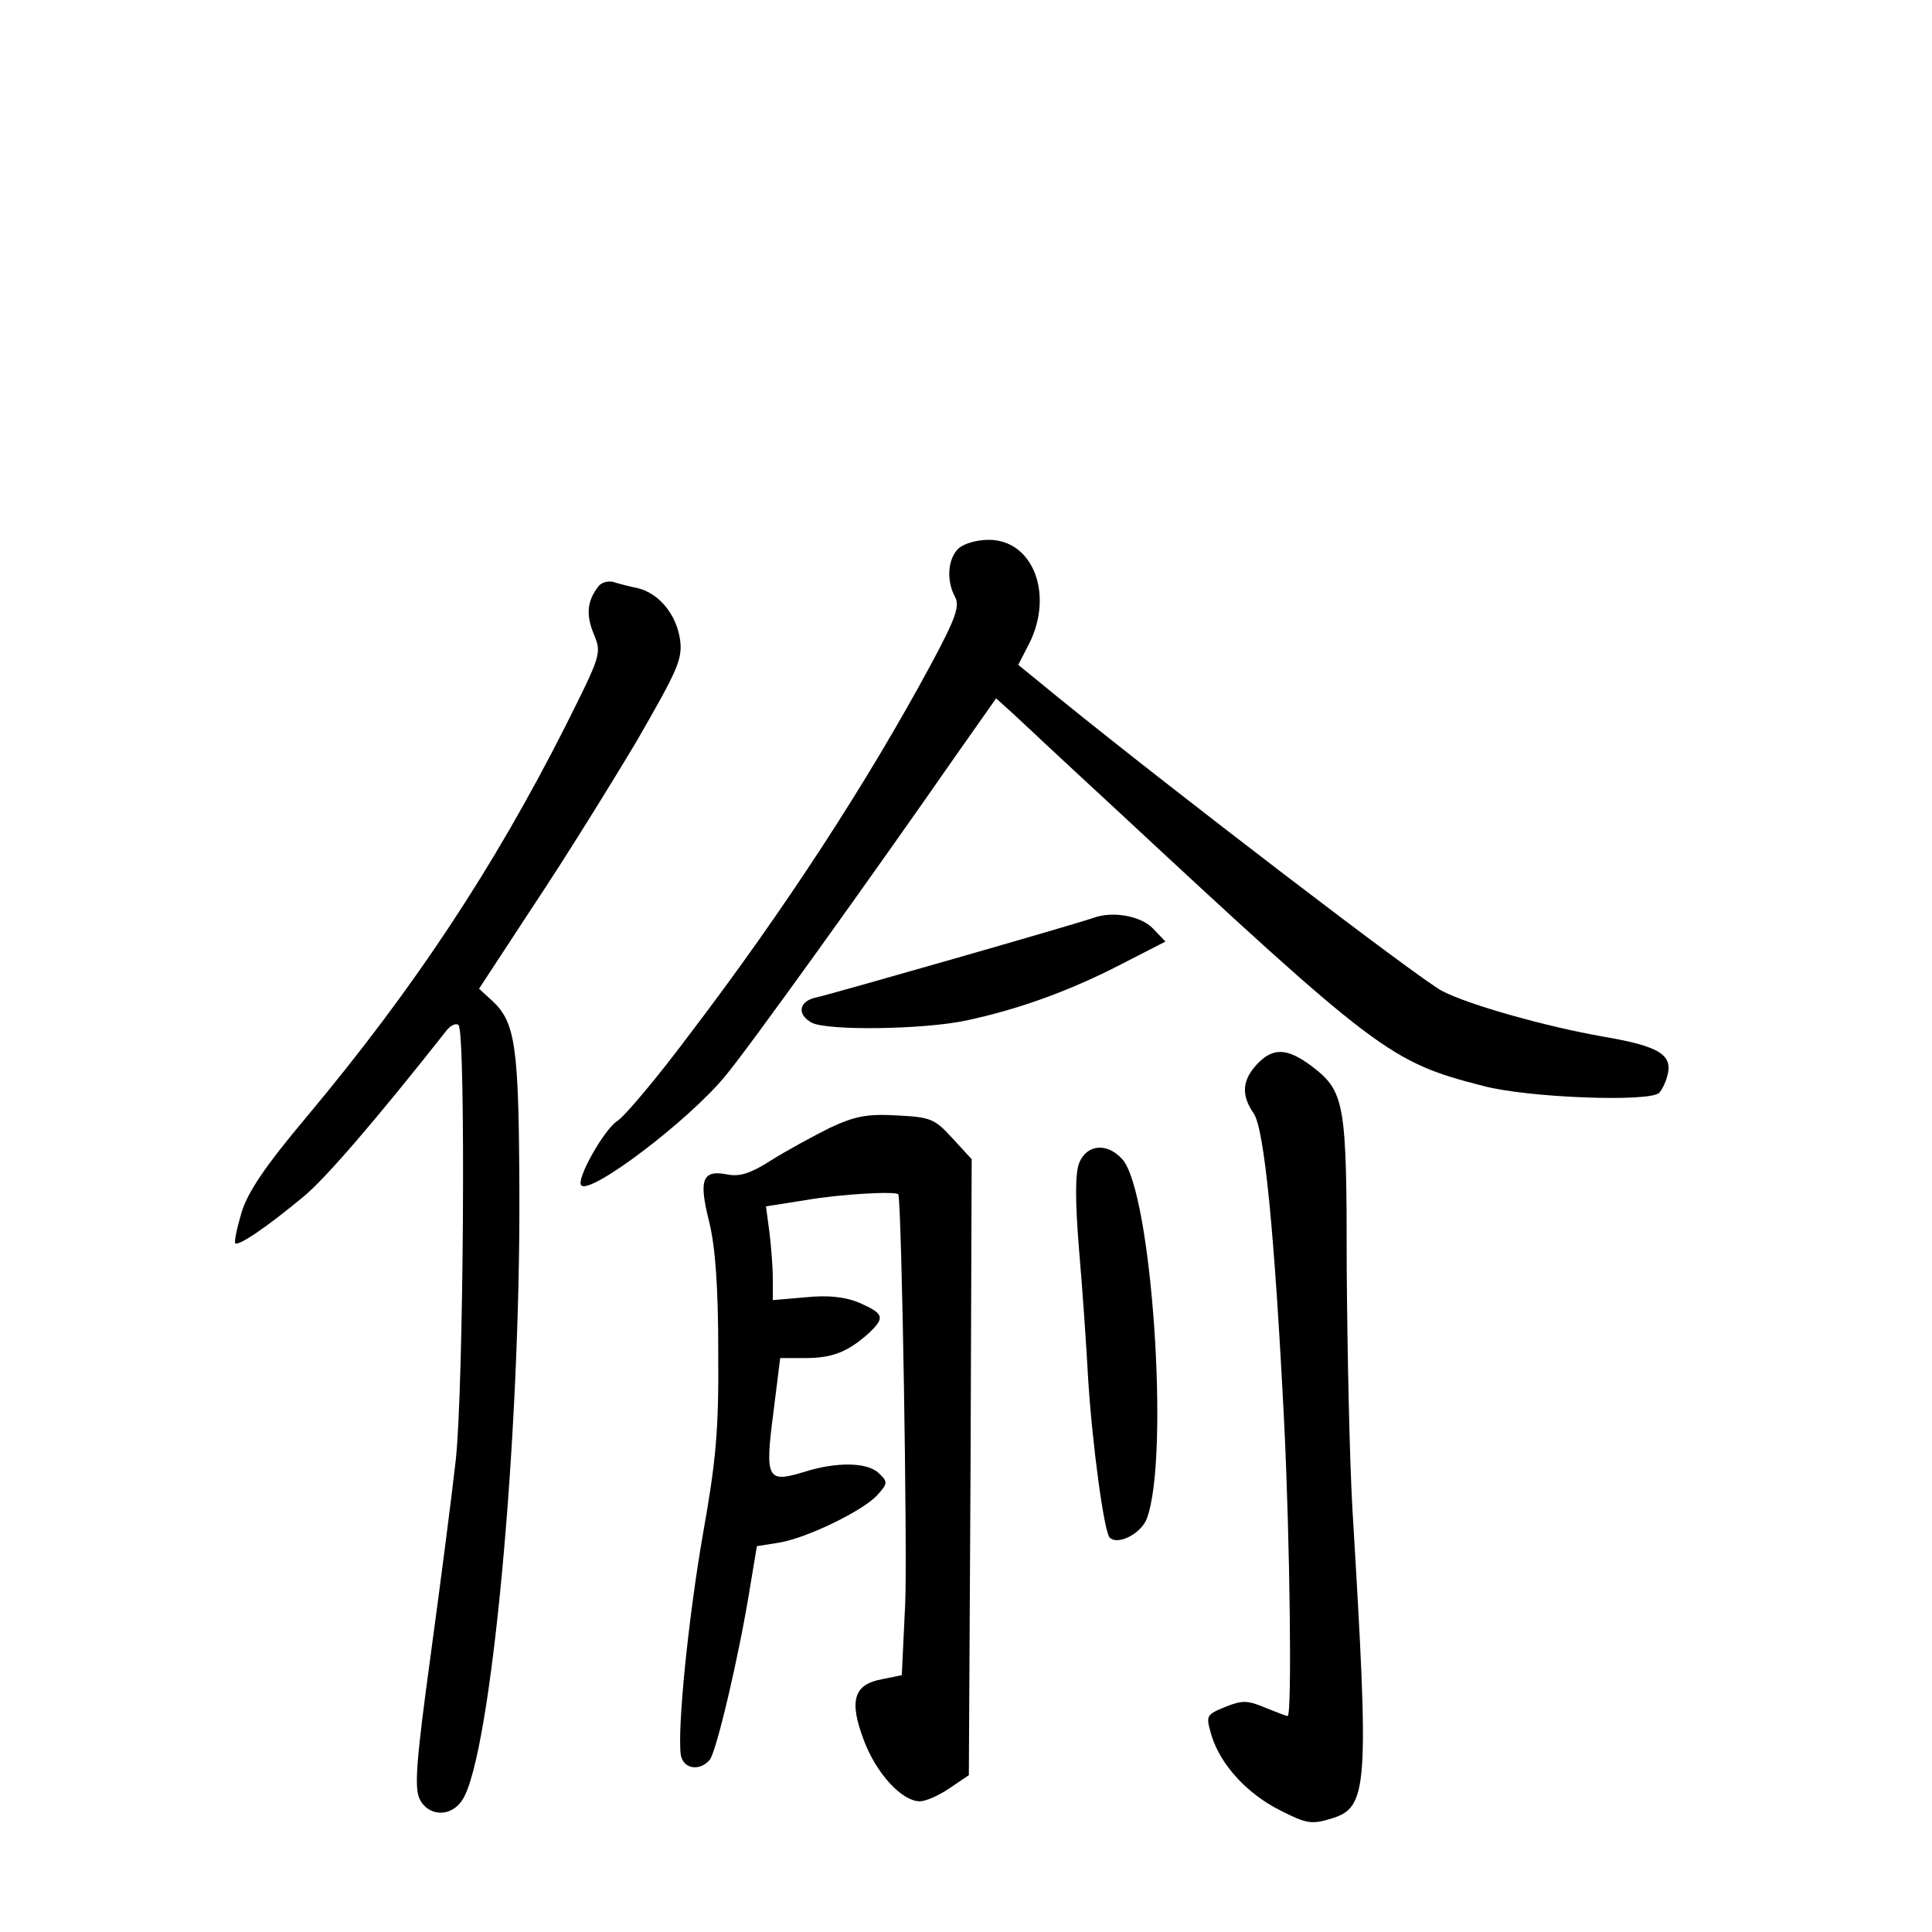 <?xml version="1.0" standalone="no"?>
<!DOCTYPE svg PUBLIC "-//W3C//DTD SVG 20010904//EN"
 "http://www.w3.org/TR/2001/REC-SVG-20010904/DTD/svg10.dtd">
<svg version="1.0" xmlns="http://www.w3.org/2000/svg"
 width="340pt" height="340pt" viewBox="0 0 340 340"
 preserveAspectRatio="xMidYMid meet">
<g transform="translate(0,340) scale(0.1,-0.1)"
fill="#000000" stroke="none">
<path d="M1686 2434 c-18 -18 -21 -56 -5 -85 8 -16 1 -37 -42 -117 -112 -208
-259 -434 -426 -653 -56 -75 -114 -144 -127 -152 -24 -16 -73 -104 -63 -113
16 -17 189 114 253 192 39 46 260 354 408 567 l69 98 31 -28 c17 -16 94 -88
171 -159 470 -437 491 -453 655 -495 78 -21 295 -29 310 -12 4 4 11 17 14 29
11 38 -14 53 -114 70 -97 17 -234 55 -282 80 -39 20 -473 352 -675 516 l-71
58 19 37 c44 87 7 183 -71 183 -22 0 -45 -7 -54 -16z"/>
<path d="M1053 2368 c-20 -26 -22 -50 -8 -84 14 -34 13 -36 -50 -162 -125
-247 -265 -460 -455 -687 -74 -88 -104 -133 -115 -169 -8 -27 -13 -51 -11 -54
6 -5 55 28 120 82 39 32 130 138 253 294 7 8 16 12 20 8 13 -13 9 -641 -5
-766 -7 -63 -27 -217 -44 -342 -25 -183 -29 -232 -20 -253 15 -32 56 -34 76
-2 50 78 102 631 100 1073 -1 254 -7 295 -48 333 l-23 21 97 148 c54 81 134
210 180 287 72 125 81 144 77 178 -6 45 -37 83 -75 92 -15 3 -34 8 -43 11 -9
2 -21 -1 -26 -8z"/>
<path d="M1925 1785 c-30 -11 -464 -135 -487 -140 -32 -6 -37 -30 -9 -45 28
-14 195 -12 271 4 94 20 184 53 273 99 l78 40 -22 23 c-21 22 -70 31 -104 19z"/>
<path d="M2212 1527 c-26 -28 -28 -54 -6 -86 19 -26 37 -210 54 -546 10 -204
14 -515 6 -515 -2 0 -20 7 -40 15 -31 13 -40 13 -70 1 -34 -14 -34 -15 -24
-50 16 -52 63 -103 121 -132 45 -23 55 -25 88 -15 67 20 69 48 39 546 -5 88
-9 278 -10 423 0 292 -3 311 -62 356 -43 32 -68 33 -96 3z"/>
<path d="M1460 1415 c-30 -15 -76 -40 -103 -57 -36 -23 -55 -29 -76 -25 -45 9
-52 -8 -33 -83 11 -45 16 -115 16 -230 1 -138 -4 -191 -27 -320 -26 -150 -45
-341 -39 -388 4 -25 33 -30 51 -9 12 15 52 185 71 304 l12 72 38 6 c50 8 150
57 174 84 18 20 19 23 3 38 -20 20 -75 21 -134 2 -63 -19 -67 -11 -52 105 l12
96 44 0 c48 0 75 11 111 43 30 28 28 35 -15 54 -26 11 -56 14 -95 10 l-58 -5
0 38 c0 20 -3 57 -6 82 l-6 45 70 11 c63 11 161 16 163 10 6 -26 16 -628 12
-720 l-6 -126 -34 -7 c-51 -9 -59 -38 -33 -107 22 -59 67 -108 99 -108 10 0
33 10 52 23 l34 23 3 542 2 542 -34 37 c-31 34 -38 37 -97 40 -53 3 -74 -1
-119 -22z"/>
<path d="M1899 1353 c-7 -19 -7 -67 0 -153 6 -69 13 -171 16 -227 7 -113 28
-270 38 -279 14 -14 55 7 65 33 41 107 9 576 -43 633 -27 30 -63 26 -76 -7z"/>
</g>
</svg>
